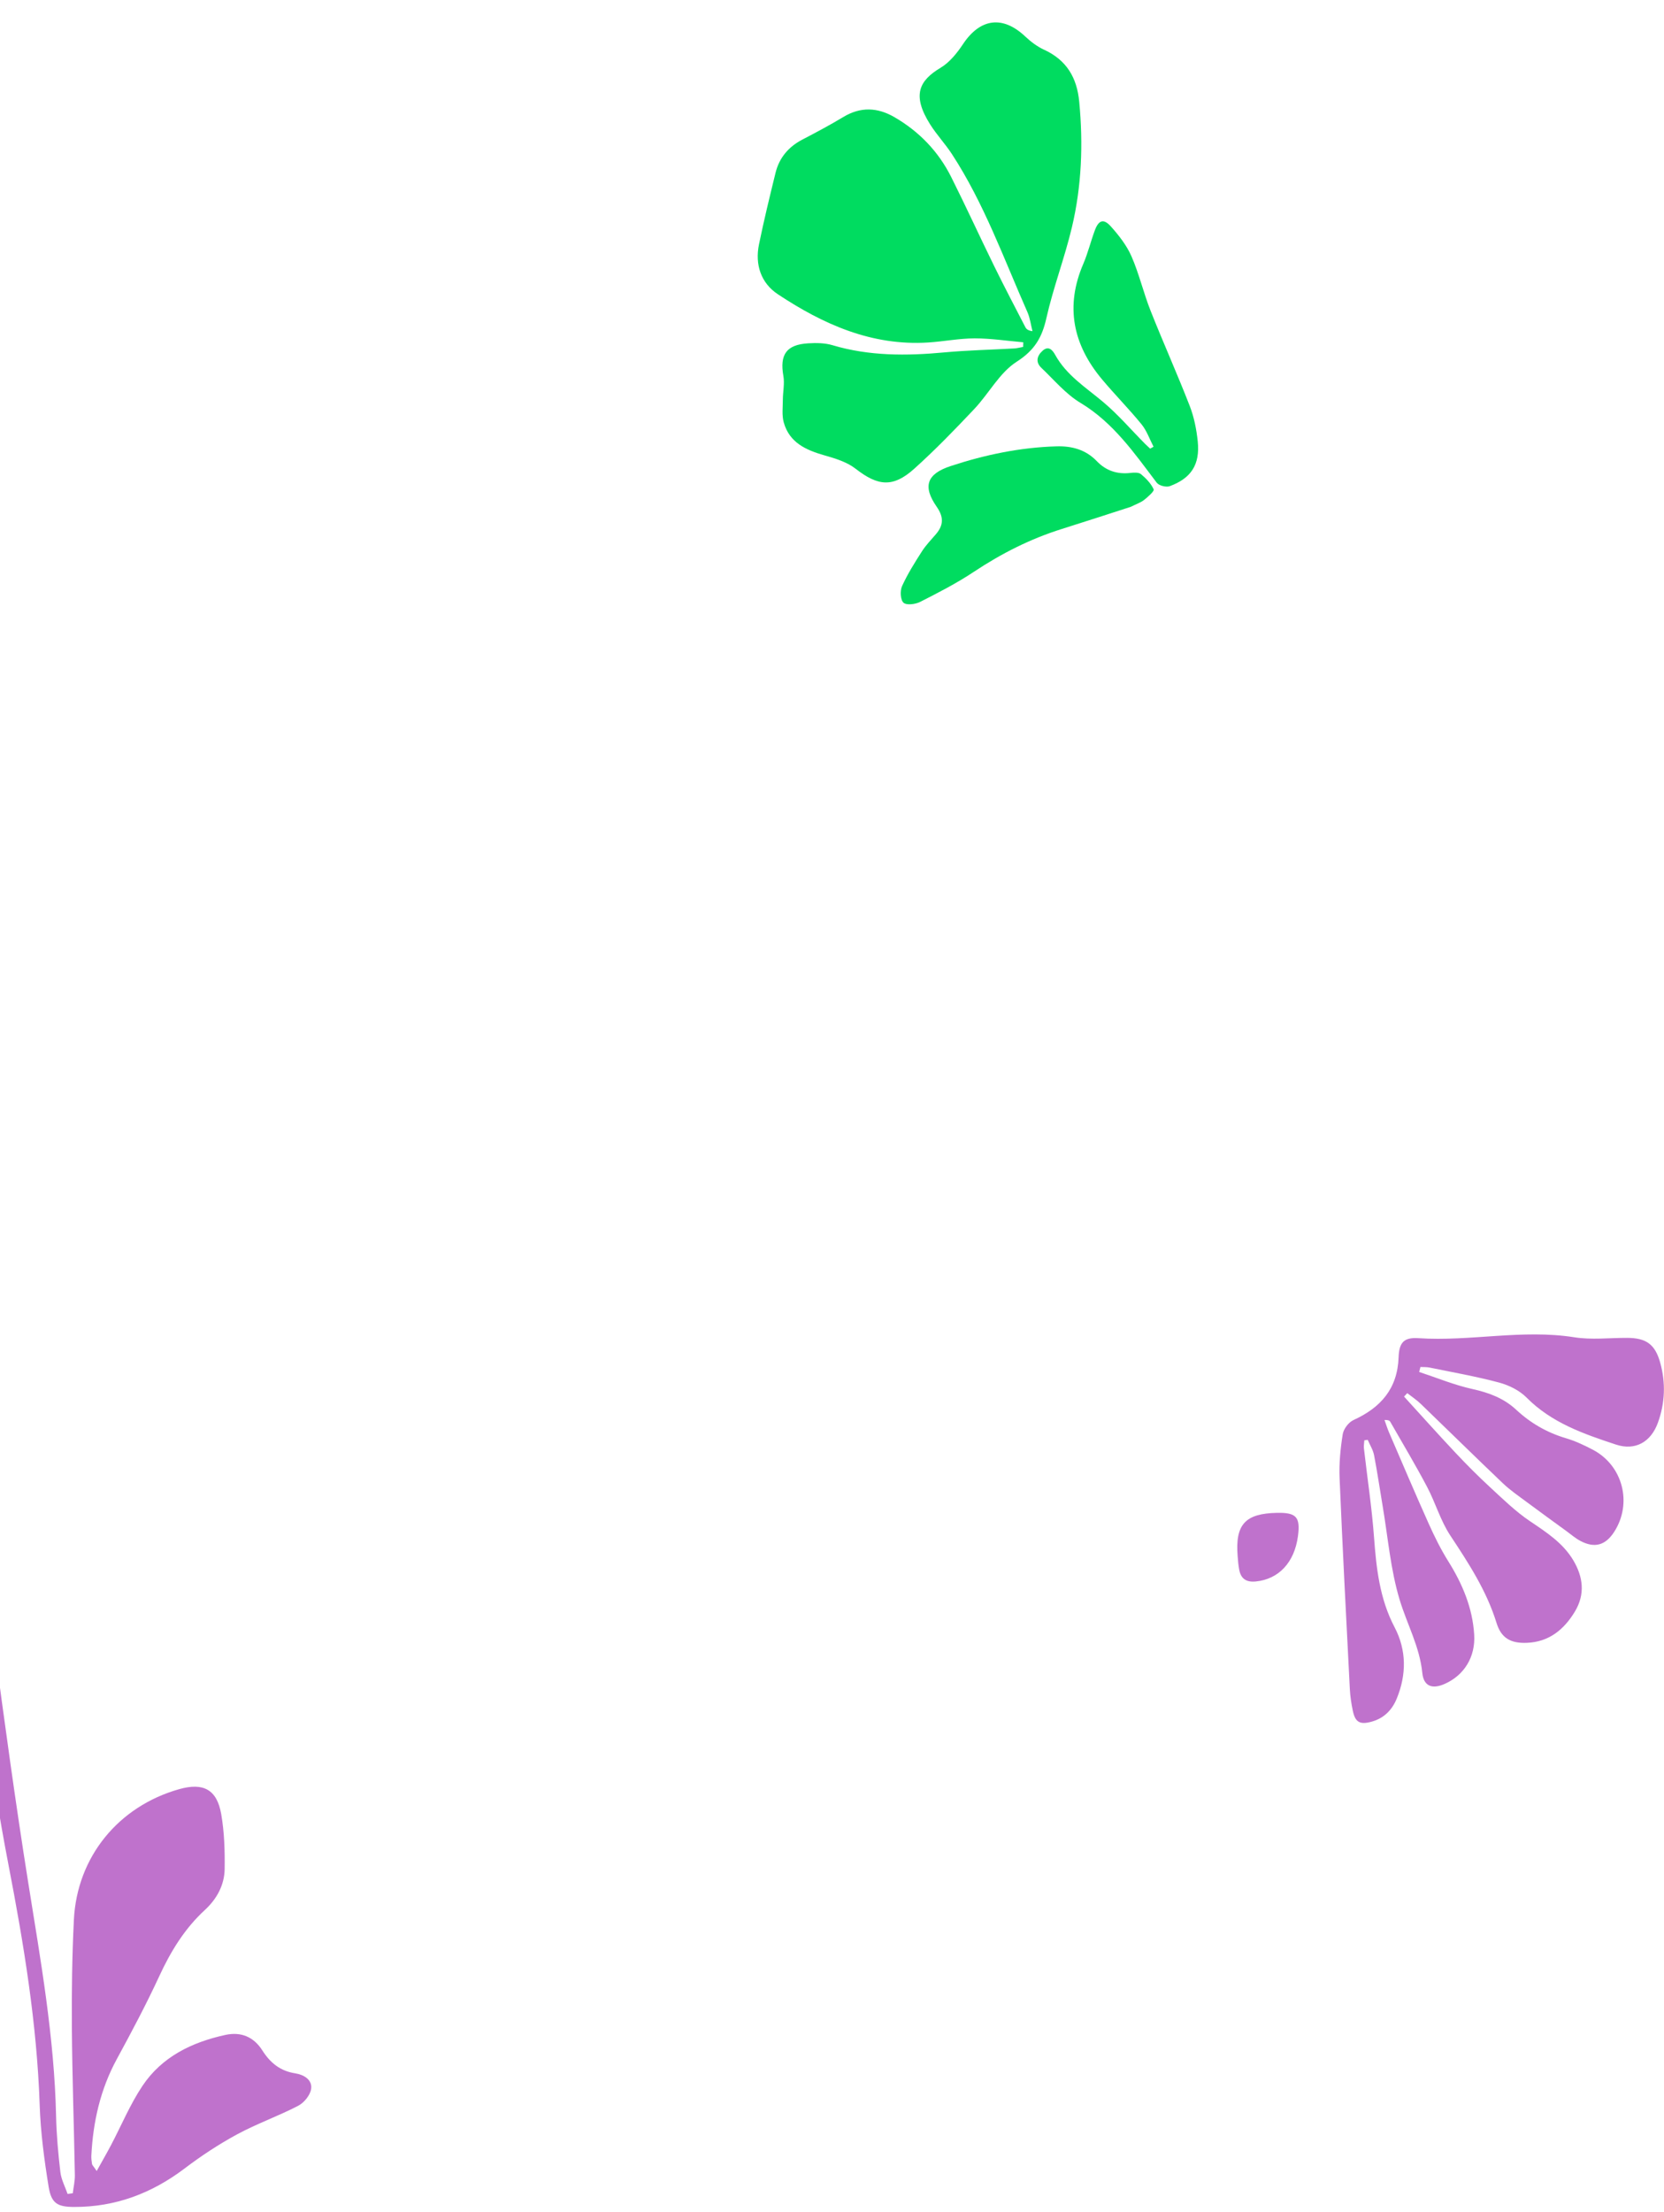 <svg width="1860" height="2471" viewBox="0 0 1860 2471" fill="none" xmlns="http://www.w3.org/2000/svg">
<path d="M1512.82 1586.28C1507.39 1588.74 1501.79 1596.23 1500.87 1602.11C1498.3 1618.26 1496.69 1634.85 1497.38 1651.16C1500.69 1729.68 1504.8 1808.17 1508.83 1886.65C1509.25 1894.82 1510.49 1903.03 1512.19 1911.05C1514.88 1923.85 1520.15 1926.68 1533 1923.18C1546.9 1919.4 1556.02 1910.17 1561.29 1897.28C1572.28 1870.44 1572.27 1843.21 1558.84 1817.63C1542.14 1785.84 1538.44 1751.85 1535.86 1716.99C1533.41 1683.86 1528.36 1650.94 1524.59 1617.9C1524.24 1614.94 1524.86 1611.88 1525.02 1608.86C1526.28 1608.67 1527.55 1608.49 1528.81 1608.3C1531.25 1613.99 1534.75 1619.47 1535.91 1625.41C1539.56 1644.22 1542.27 1663.2 1545.48 1682.1C1551.42 1717.11 1554.28 1753.04 1564.45 1786.78C1572.67 1814.04 1586.9 1839.37 1589.83 1868.66C1591.33 1883.5 1600.81 1887.14 1614.81 1880.96C1636.6 1871.35 1649.41 1850.85 1647.83 1825.75C1645.95 1795.88 1634.67 1769.19 1618.86 1743.95C1610.44 1730.5 1603.34 1716.12 1596.84 1701.62C1581.73 1667.95 1567.31 1633.99 1552.68 1600.1C1550.72 1595.56 1549.27 1590.81 1547.57 1586.15C1551.47 1585.97 1553.22 1586.76 1554 1588.12C1567.85 1612.27 1582.14 1636.2 1595.15 1660.8C1604.53 1678.53 1610.11 1698.51 1621.06 1715.07C1641.56 1746.08 1661.67 1776.82 1672.8 1812.82C1678.04 1829.76 1688.48 1835.7 1706.48 1835.06C1731.28 1834.18 1748.19 1820.39 1760.42 1800.08C1772.04 1780.75 1769.62 1761.38 1758.62 1742.9C1747.06 1723.48 1728.63 1711.61 1710.22 1699.21C1694.15 1688.4 1680.05 1674.57 1665.72 1661.36C1652.33 1649.03 1639.45 1636.08 1626.96 1622.81C1607.51 1602.14 1588.58 1580.96 1569.44 1559.99C1570.64 1558.71 1571.82 1557.44 1573.02 1556.15C1578.09 1560.14 1583.55 1563.74 1588.17 1568.21C1618.8 1597.69 1649.06 1627.53 1679.87 1656.82C1688.1 1664.65 1697.64 1671.15 1706.79 1677.96C1721.44 1688.88 1736.25 1699.56 1751.02 1710.31C1756.18 1714.07 1761.08 1718.38 1766.68 1721.3C1782.51 1729.61 1794.62 1726.11 1804.28 1711.16C1824.88 1679.27 1814.12 1637.08 1780.52 1619.39C1770.83 1614.3 1760.71 1609.55 1750.25 1606.46C1729.11 1600.2 1710.78 1589.57 1694.75 1574.67C1680.89 1561.8 1664.35 1555.65 1645.87 1551.57C1625.61 1547.1 1606.14 1539.01 1586.33 1532.49C1586.79 1530.64 1587.27 1528.79 1587.74 1526.94C1591.12 1527.12 1594.6 1526.89 1597.89 1527.57C1623.87 1532.91 1650.08 1537.48 1675.67 1544.34C1686.7 1547.3 1698.45 1553.11 1706.36 1561.08C1734.3 1589.31 1770.23 1601.72 1806.29 1613.61C1827.9 1620.75 1845.33 1610.72 1853.12 1589.36C1861.18 1567.27 1862.04 1544.61 1855.71 1521.96C1850.02 1501.58 1840.08 1494.48 1818.77 1494.42C1799.06 1494.36 1778.96 1496.8 1759.73 1493.75C1701.46 1484.53 1643.58 1498.63 1585.46 1494.75C1569.26 1493.66 1563.9 1499.65 1563.33 1516.09C1562.12 1551.09 1543.43 1572.33 1512.83 1586.25L1512.82 1586.28Z" fill="#BF72CC"/>
<path d="M1385.11 1753.07C1386.94 1763.29 1392.78 1767.55 1403.56 1766.53C1429.17 1764.1 1446.93 1745.43 1450.84 1715.84C1453.66 1694.58 1449.04 1689.45 1427.49 1689.86C1391.85 1690.55 1380.62 1702.83 1383.41 1738.11C1383.79 1743.11 1384.21 1748.15 1385.1 1753.07H1385.11Z" fill="#BF72CC"/>
<path d="M1167.2 55.633C1159.48 52.056 1152.25 46.661 1146.04 40.785C1120.89 17.046 1095.69 20.361 1076.47 49.232C1069.8 59.251 1061.5 69.643 1051.43 75.676C1027.39 90.038 1019.1 106.291 1039.7 138.943C1046.98 150.502 1056.53 160.622 1064.01 172.063C1099.95 227.134 1122.04 288.912 1148.42 348.582C1151.36 355.235 1152.26 362.791 1154.09 369.915C1149.39 369.3 1147.3 367.705 1146.21 365.607C1134.49 342.915 1122.61 320.303 1111.36 297.386C1095.09 264.226 1079.74 230.608 1063.17 197.595C1048.89 169.157 1027.46 146.93 999.867 130.905C980.953 119.928 962.059 119.001 942.679 130.683C927.786 139.663 912.39 147.838 896.966 155.877C881.379 163.989 871.026 176.205 866.872 193.112C860.359 219.65 853.864 246.23 848.385 272.997C843.767 295.596 850.553 316.145 869.491 328.695C920.17 362.247 974.488 386.582 1037.53 382.568C1054.86 381.462 1072.12 377.997 1089.41 377.967C1107.54 377.942 1125.69 380.768 1143.82 382.342C1143.77 384.059 1143.72 385.782 1143.67 387.5C1140.39 388.083 1137.14 389.015 1133.83 389.202C1107.79 390.699 1081.66 391.221 1055.71 393.624C1013.44 397.556 971.694 397.859 930.474 385.568C921.952 383.03 912.306 382.949 903.299 383.499C878.959 384.995 871.434 396.125 875.644 419.918C877.17 428.486 875.095 437.649 875.058 446.532C875.027 455.021 873.854 463.965 876.081 471.896C882.421 494.471 900.902 502.765 921.684 508.671C933.761 512.104 946.75 516.081 956.383 523.581C981.319 543.001 998.132 544.962 1021.91 523.597C1045.37 502.538 1067.37 479.785 1089.05 456.85C1105.37 439.58 1117.24 416.342 1136.42 404.062C1156.34 391.308 1164.75 377.142 1169.61 355.464C1177.31 321.219 1190.03 288.132 1198.15 253.961C1209.11 207.839 1210.86 160.887 1206.34 113.583C1203.77 86.521 1192.14 67.179 1167.18 55.579L1167.2 55.633Z" fill="#00DC60"/>
<path d="M1263.41 528.292C1248.7 529.942 1236.22 525.774 1226.02 515.143C1213.72 502.32 1198.28 498.088 1181.11 498.573C1140.47 499.723 1101.07 507.957 1062.63 520.597C1035.97 529.357 1031.09 543.119 1047.02 566.047C1055.03 577.58 1054.77 586.593 1046.21 596.645C1040.88 602.92 1035 608.881 1030.59 615.761C1022.51 628.377 1014.44 641.168 1008.28 654.75C1005.92 659.959 1006.45 670.173 1009.96 673.26C1013.38 676.27 1023.24 675.017 1028.58 672.301C1048.98 661.945 1069.47 651.406 1088.49 638.777C1119.28 618.314 1151.72 601.875 1186.98 590.833C1213.2 582.628 1239.31 574.063 1263.94 566.138C1269.94 563.126 1274.94 561.492 1278.82 558.455C1283.16 555.065 1290.46 548.607 1289.57 546.619C1286.59 540.097 1281.05 534.313 1275.35 529.631C1272.73 527.475 1267.38 527.815 1263.41 528.259L1263.41 528.292Z" fill="#00DC60"/>
<path d="M1223.86 257.133C1219.22 269.535 1216.12 282.564 1210.91 294.698C1190.42 342.27 1199.37 384.903 1231.7 423.575C1246.04 440.721 1261.88 456.647 1276 473.971C1281.86 481.162 1285.02 490.575 1289.41 498.975C1288.15 499.713 1286.89 500.43 1285.63 501.168C1283.72 499.366 1281.77 497.616 1279.91 495.756C1264.26 479.974 1249.69 462.897 1232.71 448.698C1213.47 432.594 1192.06 419.159 1179.44 396.339C1176.62 391.263 1172.16 385.643 1165.32 391.847C1159.01 397.575 1157.33 404.555 1164.05 410.909C1178.22 424.342 1191.2 440.066 1207.62 449.924C1244.63 472.155 1267.93 506.197 1292.98 539.198C1295.45 542.45 1303.55 544.521 1307.54 543.054C1331.57 534.198 1341.44 518.801 1338.83 493.176C1337.44 479.71 1334.73 465.922 1329.83 453.357C1315.94 417.625 1300.17 382.628 1286.05 346.98C1278.17 327.063 1273.3 305.895 1264.75 286.308C1259.4 274.104 1250.67 262.925 1241.67 252.891C1233.63 243.933 1228.1 245.79 1223.86 257.119L1223.86 257.133Z" fill="#00DC60"/>
<path d="M347.783 2333.39C349.252 2323.03 339.538 2317.42 330.031 2315.94C313.248 2313.33 302.098 2304.28 293.206 2290.28C283.756 2275.43 269.659 2269.14 251.778 2273.06C214.312 2281.26 181.027 2297.43 159.308 2329.83C145.453 2350.5 135.789 2373.95 124.121 2396.08C119.436 2404.96 114.4 2413.68 108.102 2425.02C104.237 2419.37 103.026 2418.36 102.854 2417.21C102.363 2414.08 101.937 2410.87 102.107 2407.72C104.065 2369.85 112.214 2333.74 130.586 2300.01C147.158 2269.55 163.478 2238.89 178.012 2207.45C190.853 2179.65 206.35 2154.31 229.009 2133.46C242.343 2121.18 250.856 2105.65 251.115 2087.66C251.404 2067.24 250.762 2046.47 247.278 2026.41C242.475 1998.81 227.255 1990.89 200.251 1998.52C132.304 2017.73 86.039 2074.28 82.579 2144.53C80.599 2184.67 80.034 2224.91 80.339 2265.1C80.74 2319.9 82.693 2374.7 83.682 2429.5C83.808 2436.28 82.172 2443.08 81.348 2449.87C79.419 2450.14 77.491 2450.4 75.56 2450.66C72.763 2442.53 68.465 2434.58 67.483 2426.25C65.019 2405.39 63.138 2384.37 62.681 2363.39C60.727 2275.78 45.465 2189.87 31.673 2103.66C17.323 2013.9 5.088 1923.78 -6.948 1833.69C-10.997 1803.4 -11.379 1772.63 -14.109 1742.14C-14.447 1738.3 -18.962 1734.84 -21.538 1731.2C-24.526 1735 -27.869 1738.6 -30.35 1742.71C-31.366 1744.39 -30.599 1747.19 -30.498 1749.48C-25.491 1861.5 -11.871 1972.53 9.407 2082.64C26.593 2171.54 41.307 2260.71 44.365 2351.53C45.386 2381.99 49.476 2412.48 54.351 2442.61C57.38 2461.32 64.339 2465.15 82.949 2465.19C129.116 2465.28 169.705 2449.97 206.4 2422.16C224.92 2408.13 244.568 2395.17 264.993 2384.11C287.06 2372.16 311.025 2363.75 333.305 2352.18C339.857 2348.79 346.783 2340.34 347.767 2333.38L347.783 2333.39Z" fill="#BF72CC"/>
</svg>
